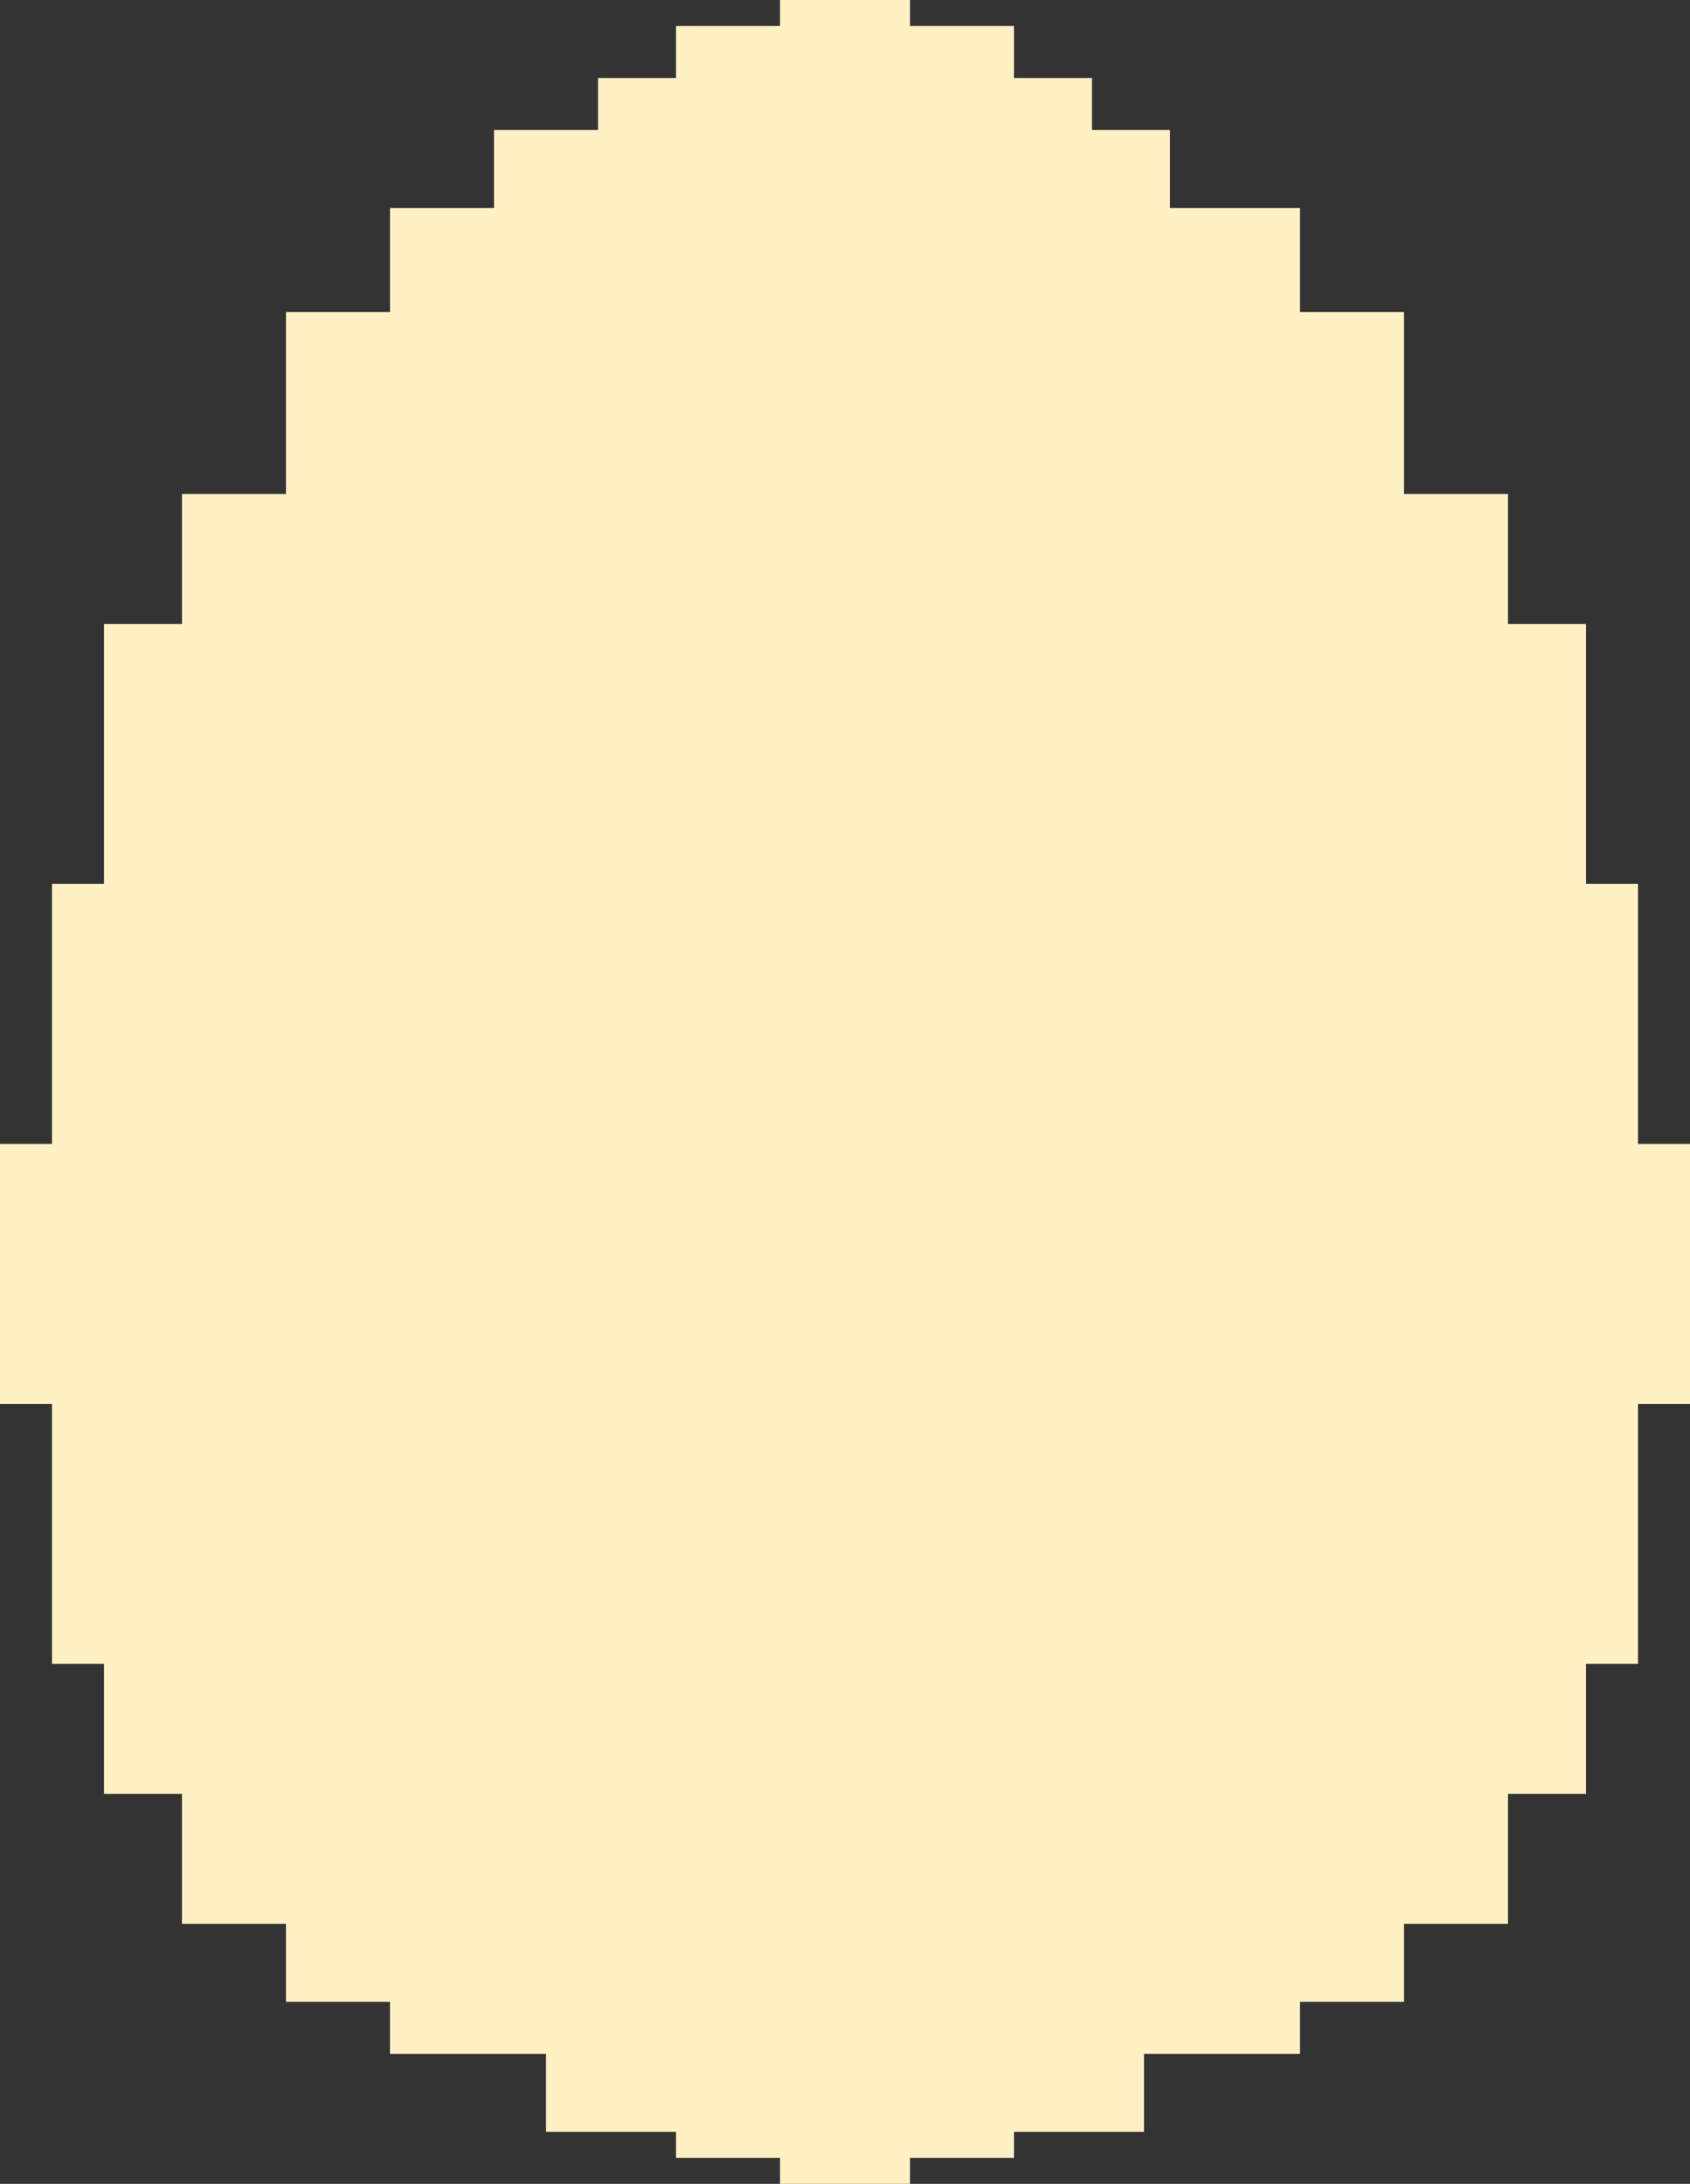 <svg id="Layer_2" data-name="Layer 2" xmlns="http://www.w3.org/2000/svg" viewBox="0 0 585 756"><rect x="0" y="0" width="585" height="756" fill="#333333" stroke="none"/><defs><style>.cls-1{fill:#fff1c3;}</style></defs><title>eggArtboard 1</title><polygon class="cls-1" points="567 396 567 351 567 306 549 306 549 261 549 216 522 216 522 171 486 171 486 153 486 126 486 108 450 108 450 72 405 72 405 63 405 45 378 45 378 27 351 27 351 9 315 9 315 0 270 0 270 9 234 9 234 27 207 27 207 45 171 45 171 63 171 72 135 72 135 108 99 108 99 126 99 153 99 171 63 171 63 216 36 216 36 261 36 306 18 306 18 351 18 396 0 396 0 441 0 486 18 486 18 531 18 576 36 576 36 621 63 621 63 666 99 666 99 693 135 693 135 711 180 711 189 711 189 738 234 738 234 747 270 747 270 756 315 756 315 747 351 747 351 738 396 738 396 711 405 711 450 711 450 693 486 693 486 666 522 666 522 621 549 621 549 576 567 576 567 531 567 486 585 486 585 441 585 396 567 396"/></svg>
